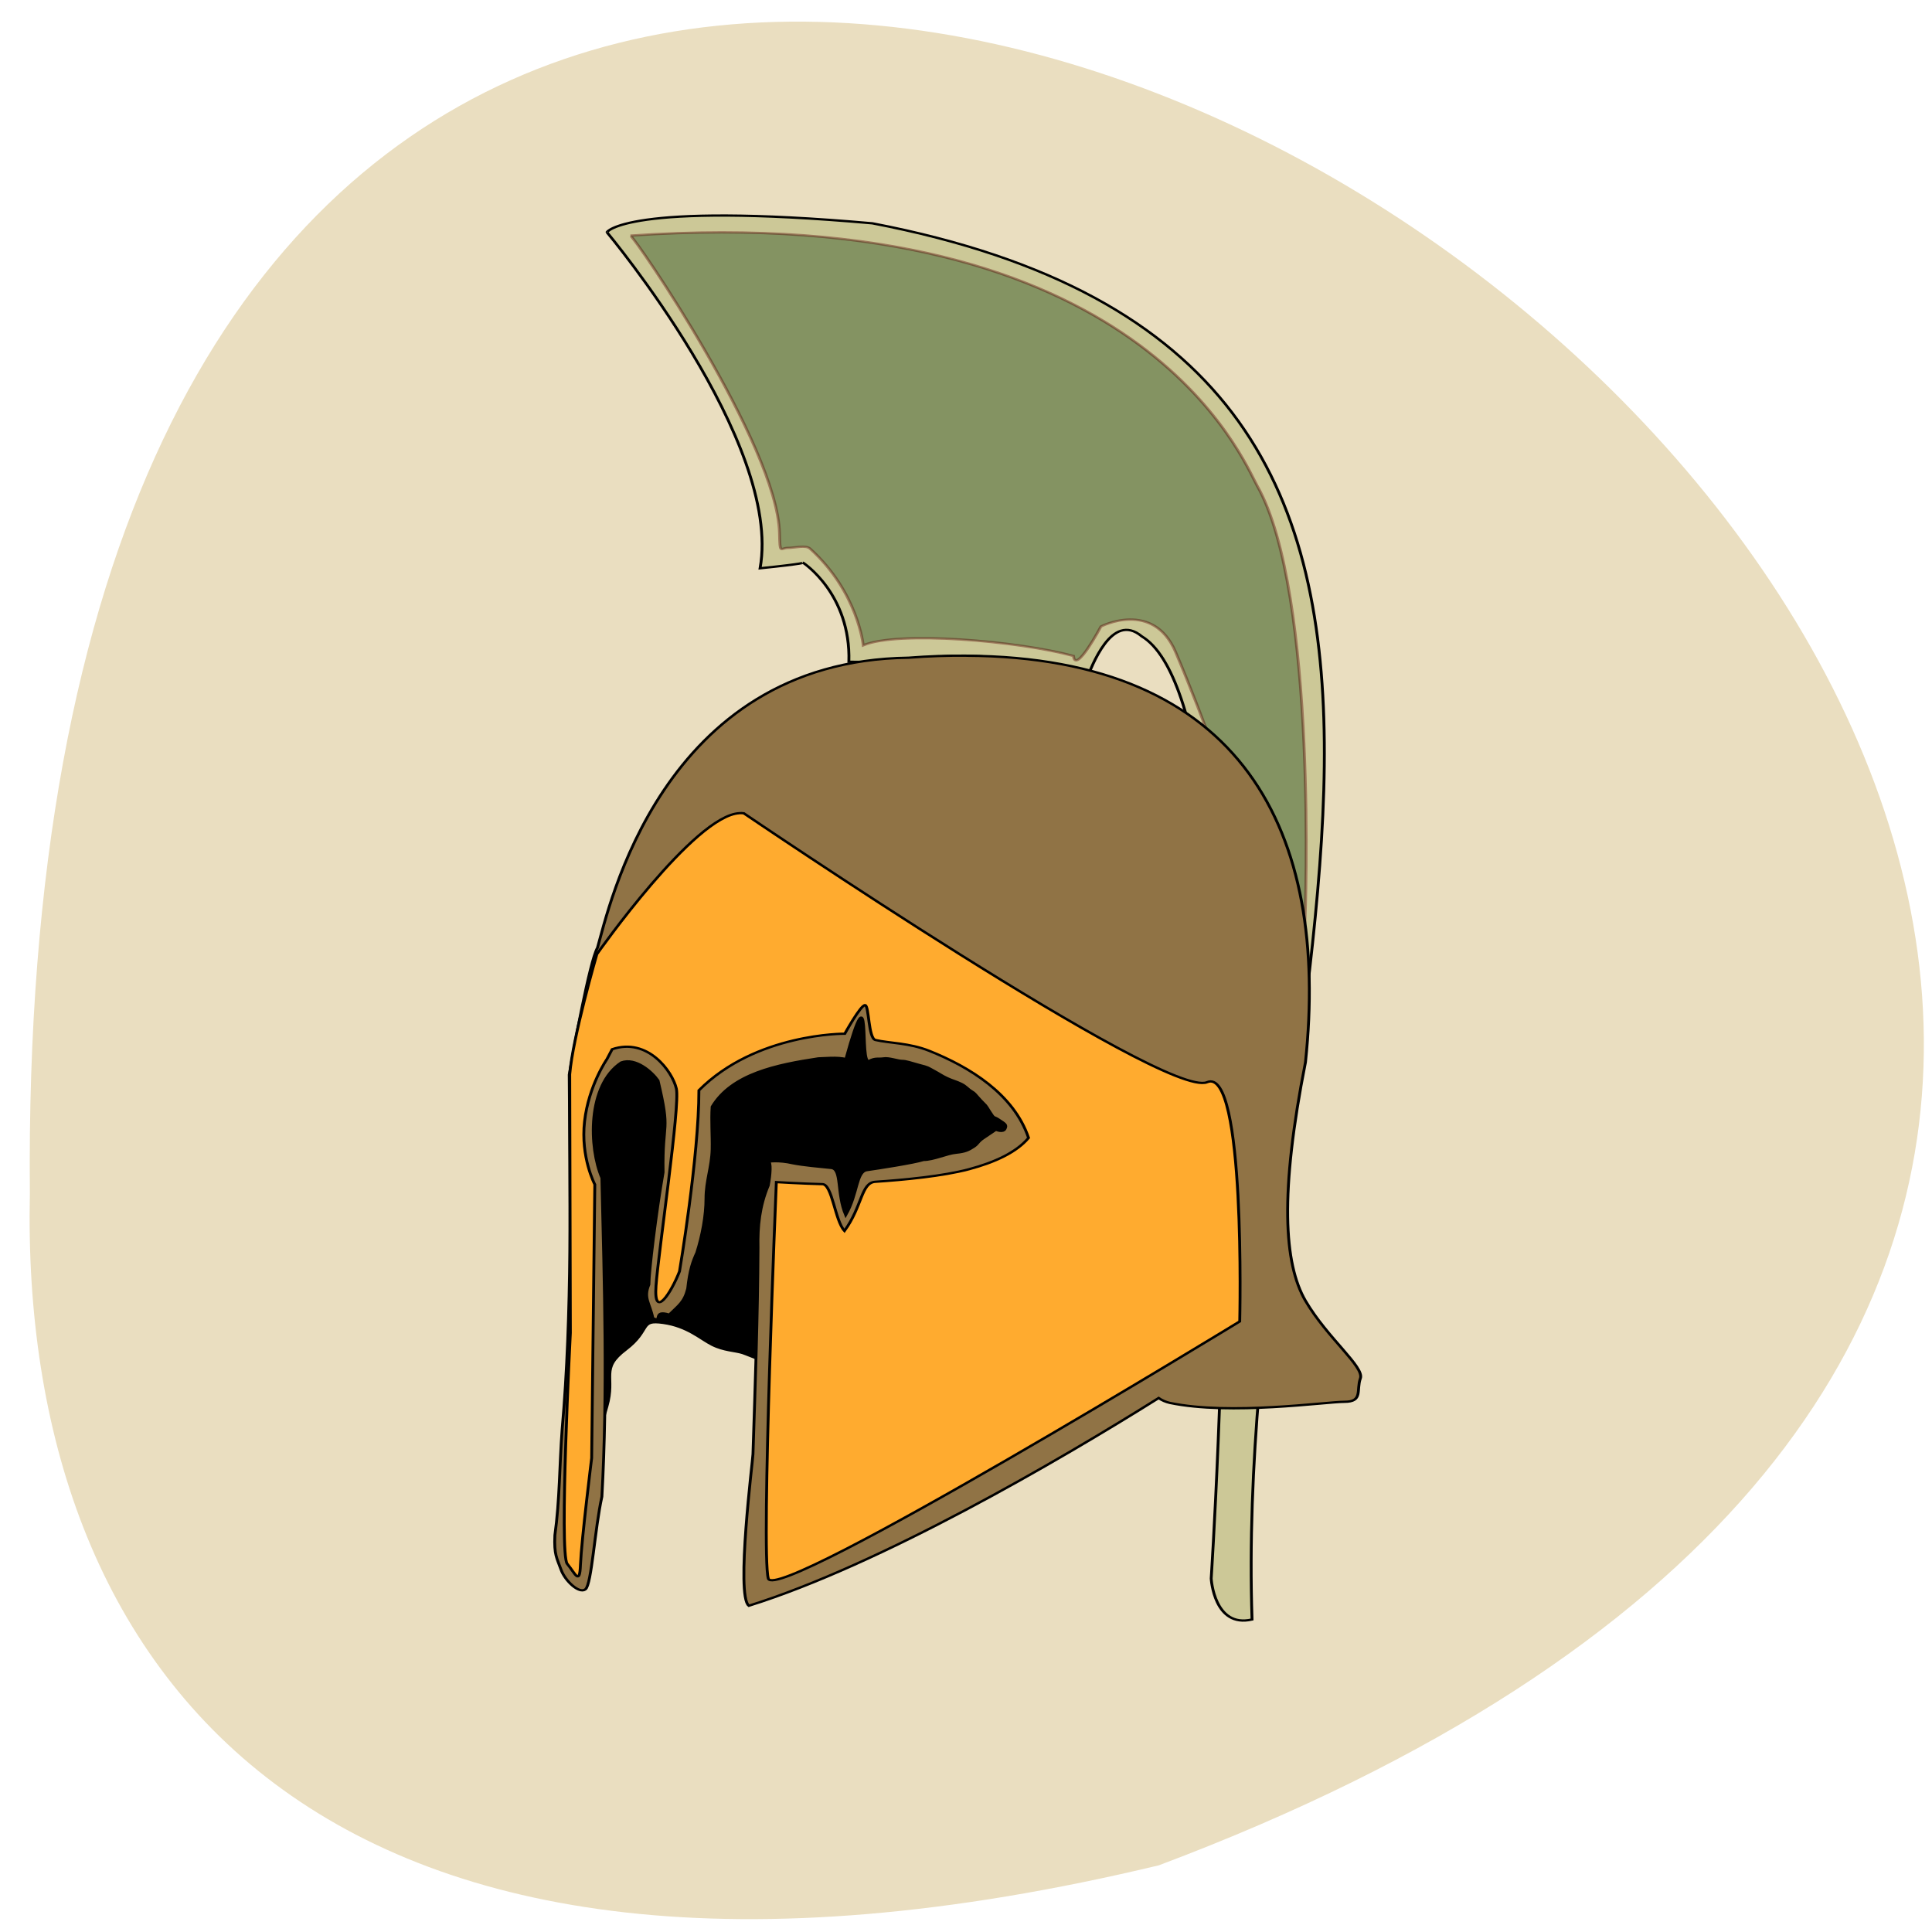 <svg xmlns="http://www.w3.org/2000/svg" viewBox="0 0 48 48"><path d="m 0.742 29.652 c -0.605 -64.781 83.69 -4.227 28.05 16.691 c -20.93 5.02 -28.309 -4.871 -28.05 -16.691" fill="#eadec0"/><g fill-rule="evenodd" transform="matrix(0.071 0 0 0.057 9.807 2.85)"><path d="m 74.31 51.31 c 0 0 61.43 91.42 53.54 146.39 c 16.448 -2.12 15.01 -2.462 15.01 -2.462 c 0 0 16.779 13.538 16.06 43.21 c 11.811 0 18.214 1.026 18.214 1.026 c 0 0 23.18 -11.556 64.962 6.291 c 1.766 -4.65 8.665 -29.47 19.318 -18.393 c 44.32 33.16 24.285 410.67 24.285 410.67 c 0 0 0.993 21.744 14.295 17.846 c -7.23 -268.58 118.94 -548.37 -132.85 -608.55 c -86.16 -9.504 -93.22 3.966 -92.89 3.966" fill="#ccc897" stroke="#000"/><path d="m 82.48 52.749 c 1.435 0.342 51.44 91.42 52.16 129.64 c 0.166 9.573 0.331 6.427 2.87 6.427 c 2.484 0 6.347 -1.368 7.837 0.342 c 16.779 18.94 18.6 42.12 18.6 42.12 c 12.09 -6.427 54.25 -1.915 73.57 4.65 c 0.662 8.205 9.604 -12.855 9.604 -12.855 c 0 0 18.214 -11.761 26.11 11.08 c 10.983 32.07 18.931 63.18 22.464 70.02 c 3.588 6.769 22.85 46.43 22.85 46.43 c 0 0 4.526 -142.22 -16.779 -188.92 c -4.691 -10.325 -40.35 -124.31 -219.28 -108.99" stroke-opacity="0.396" fill="#003500" stroke="#540000" fill-opacity="0.353"/><g stroke="#000"><path d="m 67.69 416.99 c 0 3.556 -3.036 27.761 -2.539 33.3 c 0.497 5.607 0.497 15.179 1.49 20.718 c 1.049 5.607 1.545 15.658 1.545 20.239 c 0 4.513 0 12.581 0 20.718 c 0 8.07 0 5.538 0 17.641 c 0 12.1 -2.042 19.214 -2.042 26.803 c 0 7.521 -0.497 11.624 -0.497 15.658 c 0 4.03 3.532 13.13 3.532 13.13 c 0 0 2.042 -9.09 5.078 -22.22 c 3.036 -13.13 -2.539 -16.205 6.568 -24.752 c 9.05 -8.615 4.526 -13.13 13.14 -11.624 c 8.555 1.504 13.08 7.04 17.17 9.573 c 4.03 2.53 8.06 2.53 10.597 3.556 c 2.539 1.026 11.09 6.085 19.21 7.04 c 8.06 1.026 43.934 8.615 51.992 8.615 c 8.06 0 14.13 0 17.662 0 c 3.532 0 18.214 0 20.753 0 c 2.484 0 8.06 0 14.13 0 c 6.071 0 30.3 1.026 33.34 1.026 c 3.036 0 45.42 -2.53 45.42 -2.53 c 0 0 -41.892 -92.44 -62.59 -118.22 c -20.697 -25.778 -26.27 -30.29 -37.421 -35.35 c -11.09 -5.06 -20.2 -12.65 -31.791 -15.658 c -11.646 -3.01 -19.704 -10.12 -40.898 -10.12 c -21.249 0 -25.775 -4.513 -41.45 0 c -15.62 4.581 -16.668 -4.513 -23.733 9.09 c -7.06 13.675 -10.1 20.239 -13.14 25.778 c -3.036 5.538 -4.526 8.07 -5.519 7.59"/><path d="m 200.04 235.79 c -6.458 -0.068 -13.191 0.205 -20.256 0.889 c -86.76 1.368 -104.98 110.09 -108.84 126.43 c -2.704 5.744 -8.5 45.4 -9.88 55.32 c 0.276 49.914 1.104 104 -2.484 154.67 c -0.938 15.385 -0.828 30.769 -2.539 46.09 c -0.331 8.547 0.718 9.983 2.153 14.974 c 1.435 4.991 6.458 10.735 8.555 8.547 c 2.153 -2.12 3.256 -26.393 5.74 -40.34 c 2.042 -45.675 0.883 -92.38 0 -138.94 c -4.526 -13.13 -5.188 -40.41 6.789 -50.32 c 5.02 -2.325 10.763 4.103 12.86 7.863 c 4.471 23.521 1.435 16.752 1.766 40 c -2.484 17.846 -4.967 43.21 -4.967 48.957 c -1.987 5.949 0.276 7.863 1.38 14.564 c 3.588 2.53 -0.331 -3.897 5.74 -1.436 c 3.367 -4.171 5.243 -5.402 6.458 -11.35 c 0.718 -8.273 1.766 -11.829 3.201 -15.726 c 1.877 -7.385 3.201 -16 3.201 -23.59 c 0 -7.726 1.987 -13.675 2.153 -21.402 c 0.11 -6.222 -0.331 -12.376 0 -18.598 c 6.954 -14.427 22.684 -18.325 37.14 -21.06 c 1.435 0 7.12 -0.752 9.659 0.342 c 9.383 -42.32 4.415 3.077 8.169 0.752 c 2.153 -1.436 3.256 -0.752 5.02 -1.094 c 1.766 -0.41 5.02 1.094 6.458 1.094 c 1.435 0 2.815 0.684 6.02 1.778 c 3.256 1.026 2.87 1.026 5.02 2.462 c 2.153 1.436 2.87 2.188 4.636 3.214 c 1.821 1.094 3.256 1.436 5.02 2.53 c 1.766 1.094 2.153 2.12 3.588 3.214 c 1.38 1.026 1.049 1.026 3.201 3.897 c 2.153 2.872 1.435 1.436 3.201 4.991 c 1.821 3.556 1.104 1.778 3.201 3.556 c 2.153 1.778 2.87 2.188 2.153 3.966 c -0.718 1.778 -3.201 0.342 -3.201 0.342 c 0 0 -2.153 1.778 -4.305 3.624 c -2.153 1.778 -1.766 2.462 -3.532 3.897 c -1.821 1.436 -2.87 2.12 -6.071 2.53 c -3.201 0.342 -7.893 3.145 -11.425 3.145 c -3.422 1.368 -16.01 3.761 -19.814 4.444 c -3.808 0.684 -3.091 10.256 -7.396 19.624 c -3.256 -9.573 -1.214 -20.17 -5.078 -20.581 c -3.919 -0.479 -9.88 -1.162 -13.467 -2.051 c -4.967 -1.436 -8.555 -0.684 -8.555 -0.684 c 1.049 0 0.718 5.744 0 10.393 c -3.036 9.03 -3.753 17.709 -3.588 27.08 c -0.11 30.02 -0.993 60.03 -1.766 90.05 c 0 2.12 -6.071 61.812 -1.435 66.05 c 45.976 -17.914 108.01 -62.906 143.39 -90.53 c 1.214 1.026 2.484 1.709 3.919 2.12 c 21.19 5.538 54.53 -0.479 61.1 -0.479 c 6.568 0 4.084 -5.128 5.575 -10.188 c 1.49 -4.991 -11.591 -17.641 -19.21 -33.846 c -7.561 -16.14 -9.05 -46.906 0 -104 c 8.5 -100.44 -22.02 -176.55 -118.67 -177.16" fill="#907345"/><path d="m 120.68 304.44 c -15.785 0.821 -49.95 61.47 -49.95 61.47 c 0 0 -8.5 36.444 -9.493 52.38 l 0.221 112.68 c 0 0 -3.974 96.41 -1.104 100.65 c 2.87 4.308 4.36 9.641 4.636 0.41 c 0.386 -11.08 3.919 -46.5 3.919 -46.5 l 1.104 -119.25 c 0 0 -5.02 -11.761 -3.588 -27.487 c 1.435 -15.726 7.837 -27.15 7.837 -27.15 l 1.821 -4.308 c 12.418 -5.265 21.08 9.641 22.464 17.16 c 1.38 7.248 -6.237 70.77 -7.12 85.949 c -0.883 15.179 5.409 2.803 8.224 -6.291 c 0 0 6.789 -49.983 6.789 -78.906 c 19.98 -25.03 51.05 -24.684 51.05 -24.684 c 0 0 5.685 -12.786 7.12 -12.444 c 1.38 0.274 1.104 14.427 3.588 15.179 c 4.967 1.436 11.756 1.231 18.821 4.718 c 14.13 7.04 29.584 18.803 34.772 37.949 c -4.195 6.291 -11.811 10.667 -20.863 13.675 c -9.05 3.01 -22.795 4.65 -32.785 5.47 c -4.967 0.41 -4.471 10.598 -10.763 21.402 c -3.367 -4.513 -4.25 -20.308 -7.727 -20.376 c -7.01 -0.205 -16.12 -0.889 -16.12 -0.889 c 0 0 -5.409 161.64 -2.815 172.79 c 2.649 11.487 164.97 -112.07 164.97 -112.07 c 0 0 2.153 -111.45 -11.425 -104.27 c -14.571 7.658 -162.1 -117.2 -162.1 -117.2 c -0.497 -0.068 -0.993 -0.137 -1.49 -0.068" fill="#ffab2f"/></g></g></svg>